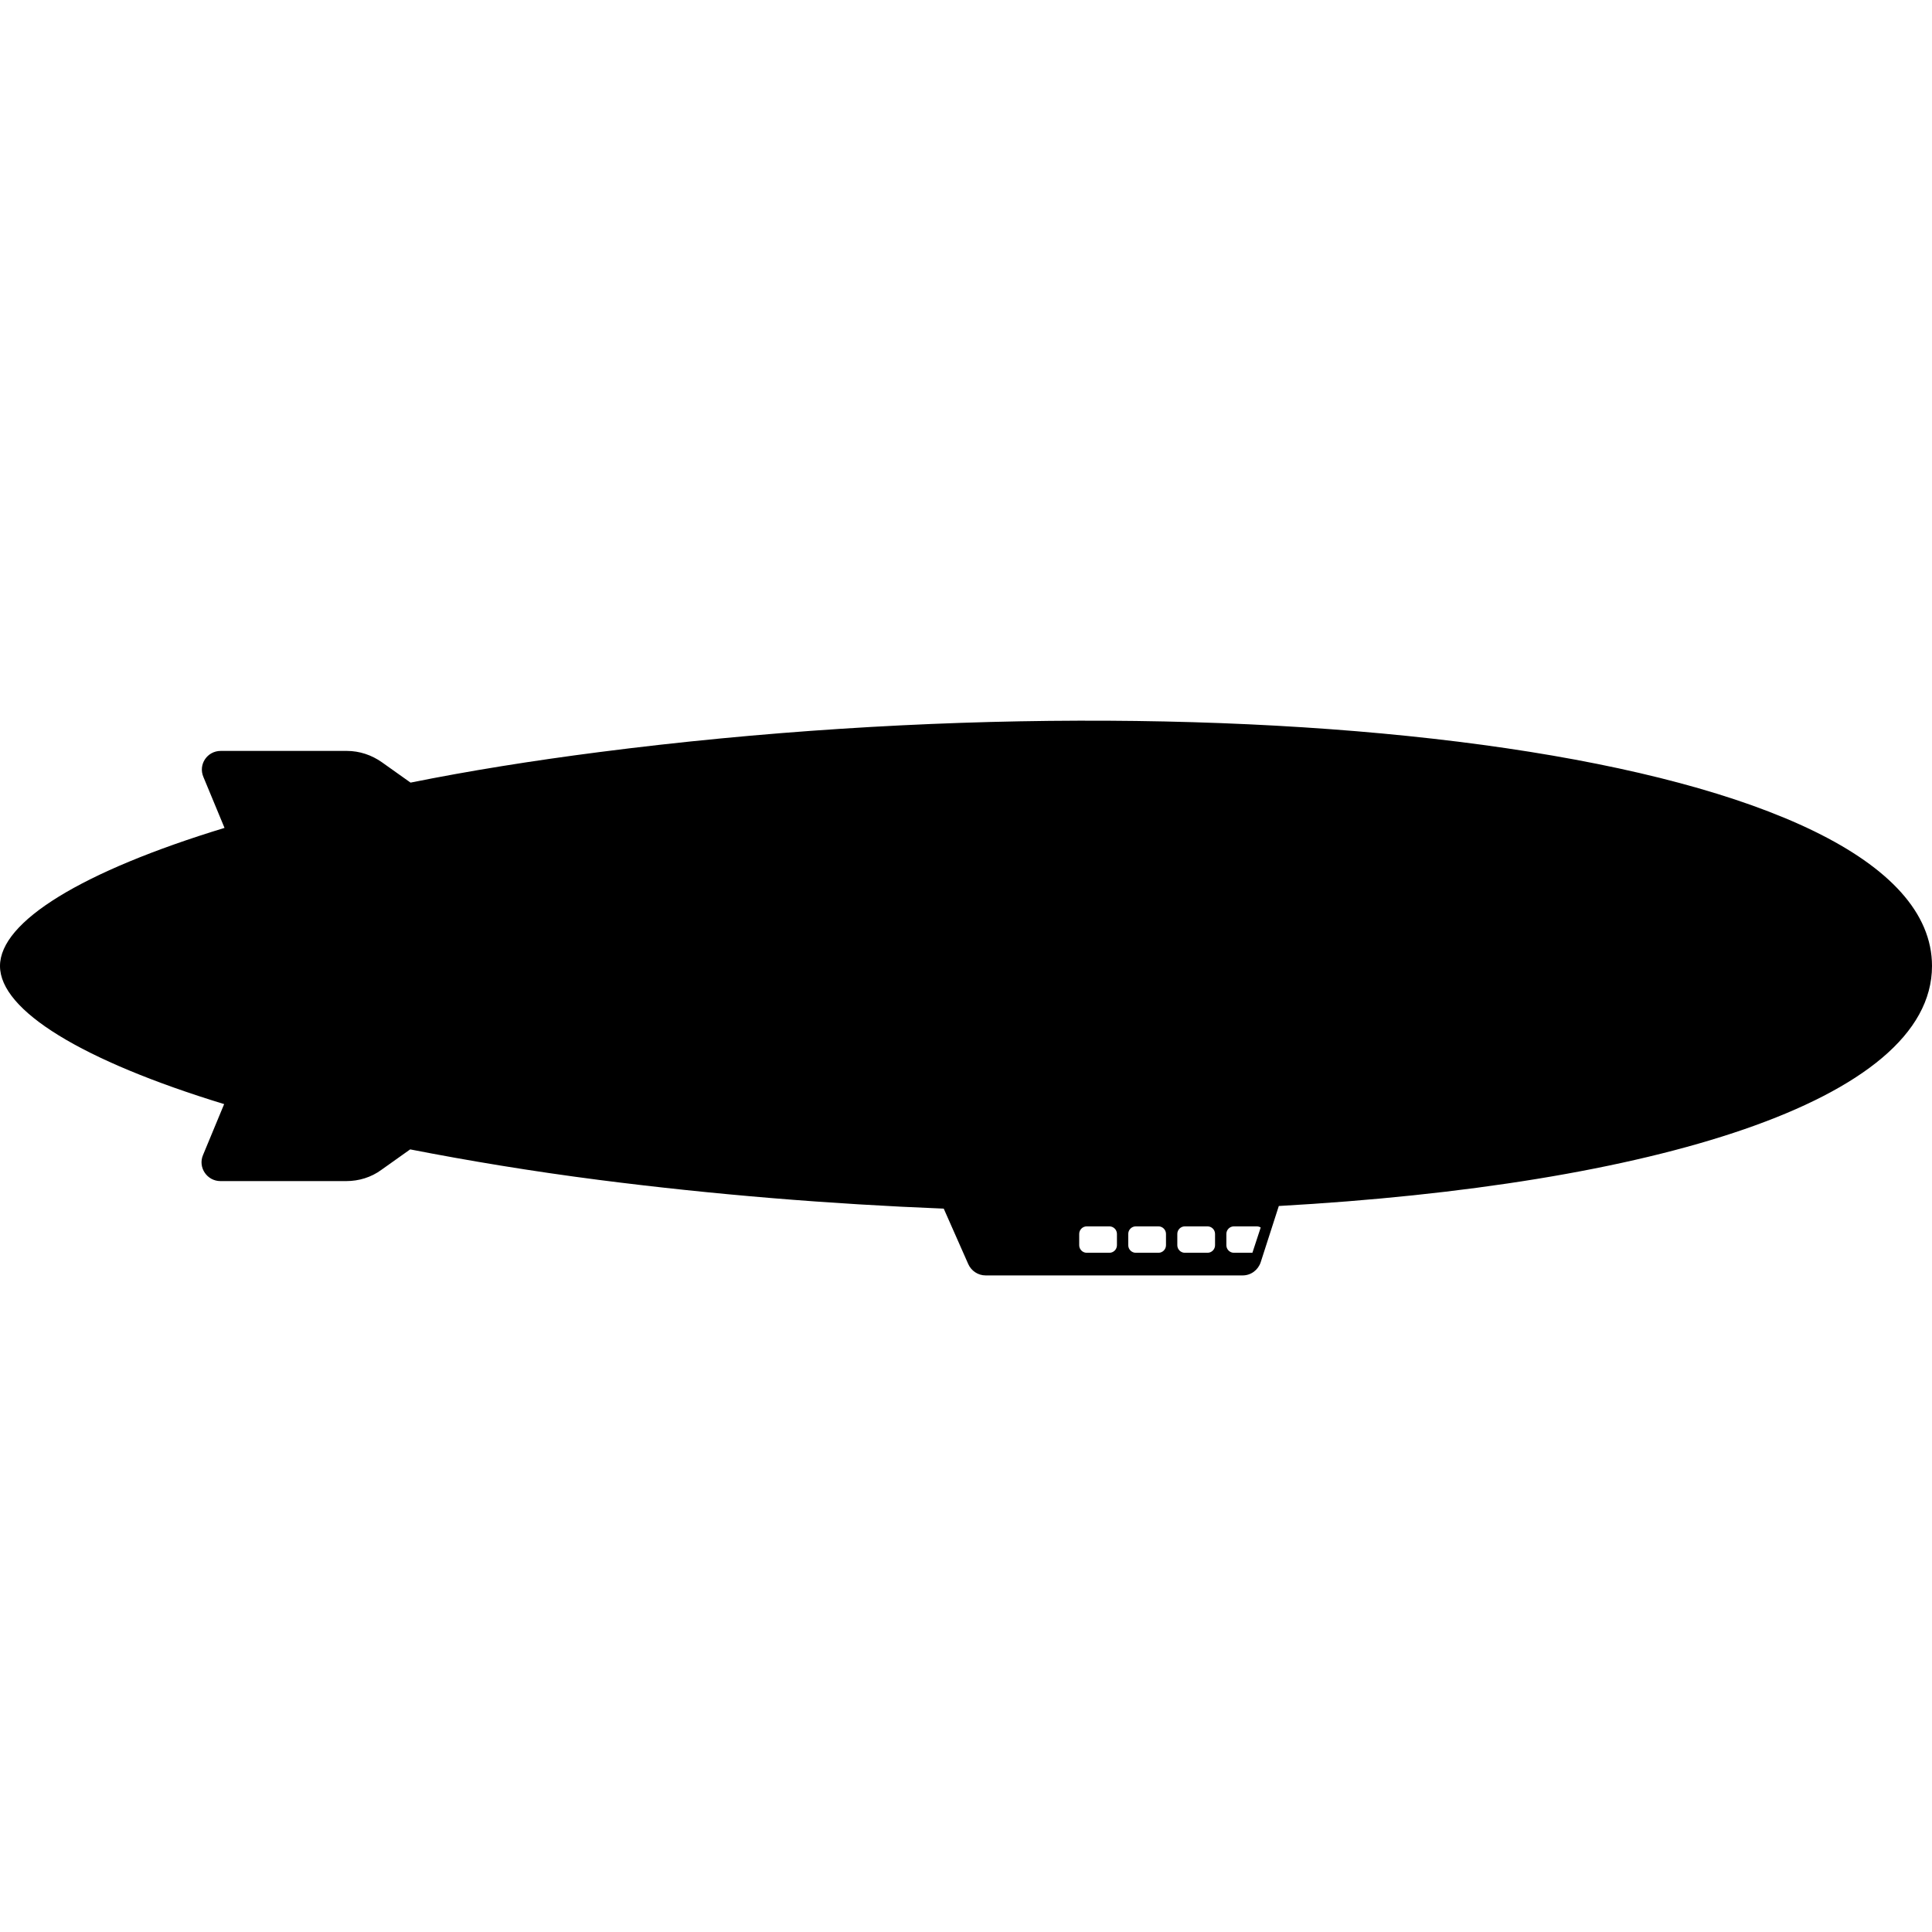 <svg version="1.1" xmlns="http://www.w3.org/2000/svg" x="0" y="0" viewBox="0 0 512 512" xml:space="preserve"><path d="M158.9 199.3c-17.9 2.3-34.7 5-50.1 8.1l-7.6-5.4c-2.7-1.9-5.9-3-9.3-3H58.5c-3.6 0-6 3.6-4.6 6.9l5.6 13.5C21.8 230.9 0 244.2 0 256s21.8 25.1 59.4 36.6l-5.6 13.5c-1.4 3.3 1.1 6.9 4.6 6.9h33.4c3.3 0 6.6-1 9.3-3l7.6-5.4c15.4 3 32.2 5.8 50.1 8.1 30.4 3.9 61.2 6.4 91.3 7.6l6.5 14.7c.8 1.8 2.6 3 4.6 3h68.1c2.2 0 4.1-1.4 4.8-3.5l4.8-14.9C437.2 314.1 512 292 512 256c0-56.4-183.1-78.6-353.1-56.7zM296 330c0 1.1-.9 2-2 2h-6c-1.1 0-2-.9-2-2v-3c0-1.1.9-2 2-2h6c1.1 0 2 .9 2 2v3zm13 0c0 1.1-.9 2-2 2h-6c-1.1 0-2-.9-2-2v-3c0-1.1.9-2 2-2h6c1.1 0 2 .9 2 2v3zm13 0c0 1.1-.9 2-2 2h-6c-1.1 0-2-.9-2-2v-3c0-1.1.9-2 2-2h6c1.1 0 2 .9 2 2v3zm9.9 2H327c-1.1 0-2-.9-2-2v-3c0-1.1.9-2 2-2h6c.4 0 .8.1 1.1.3l-2.2 6.7z"/></svg>